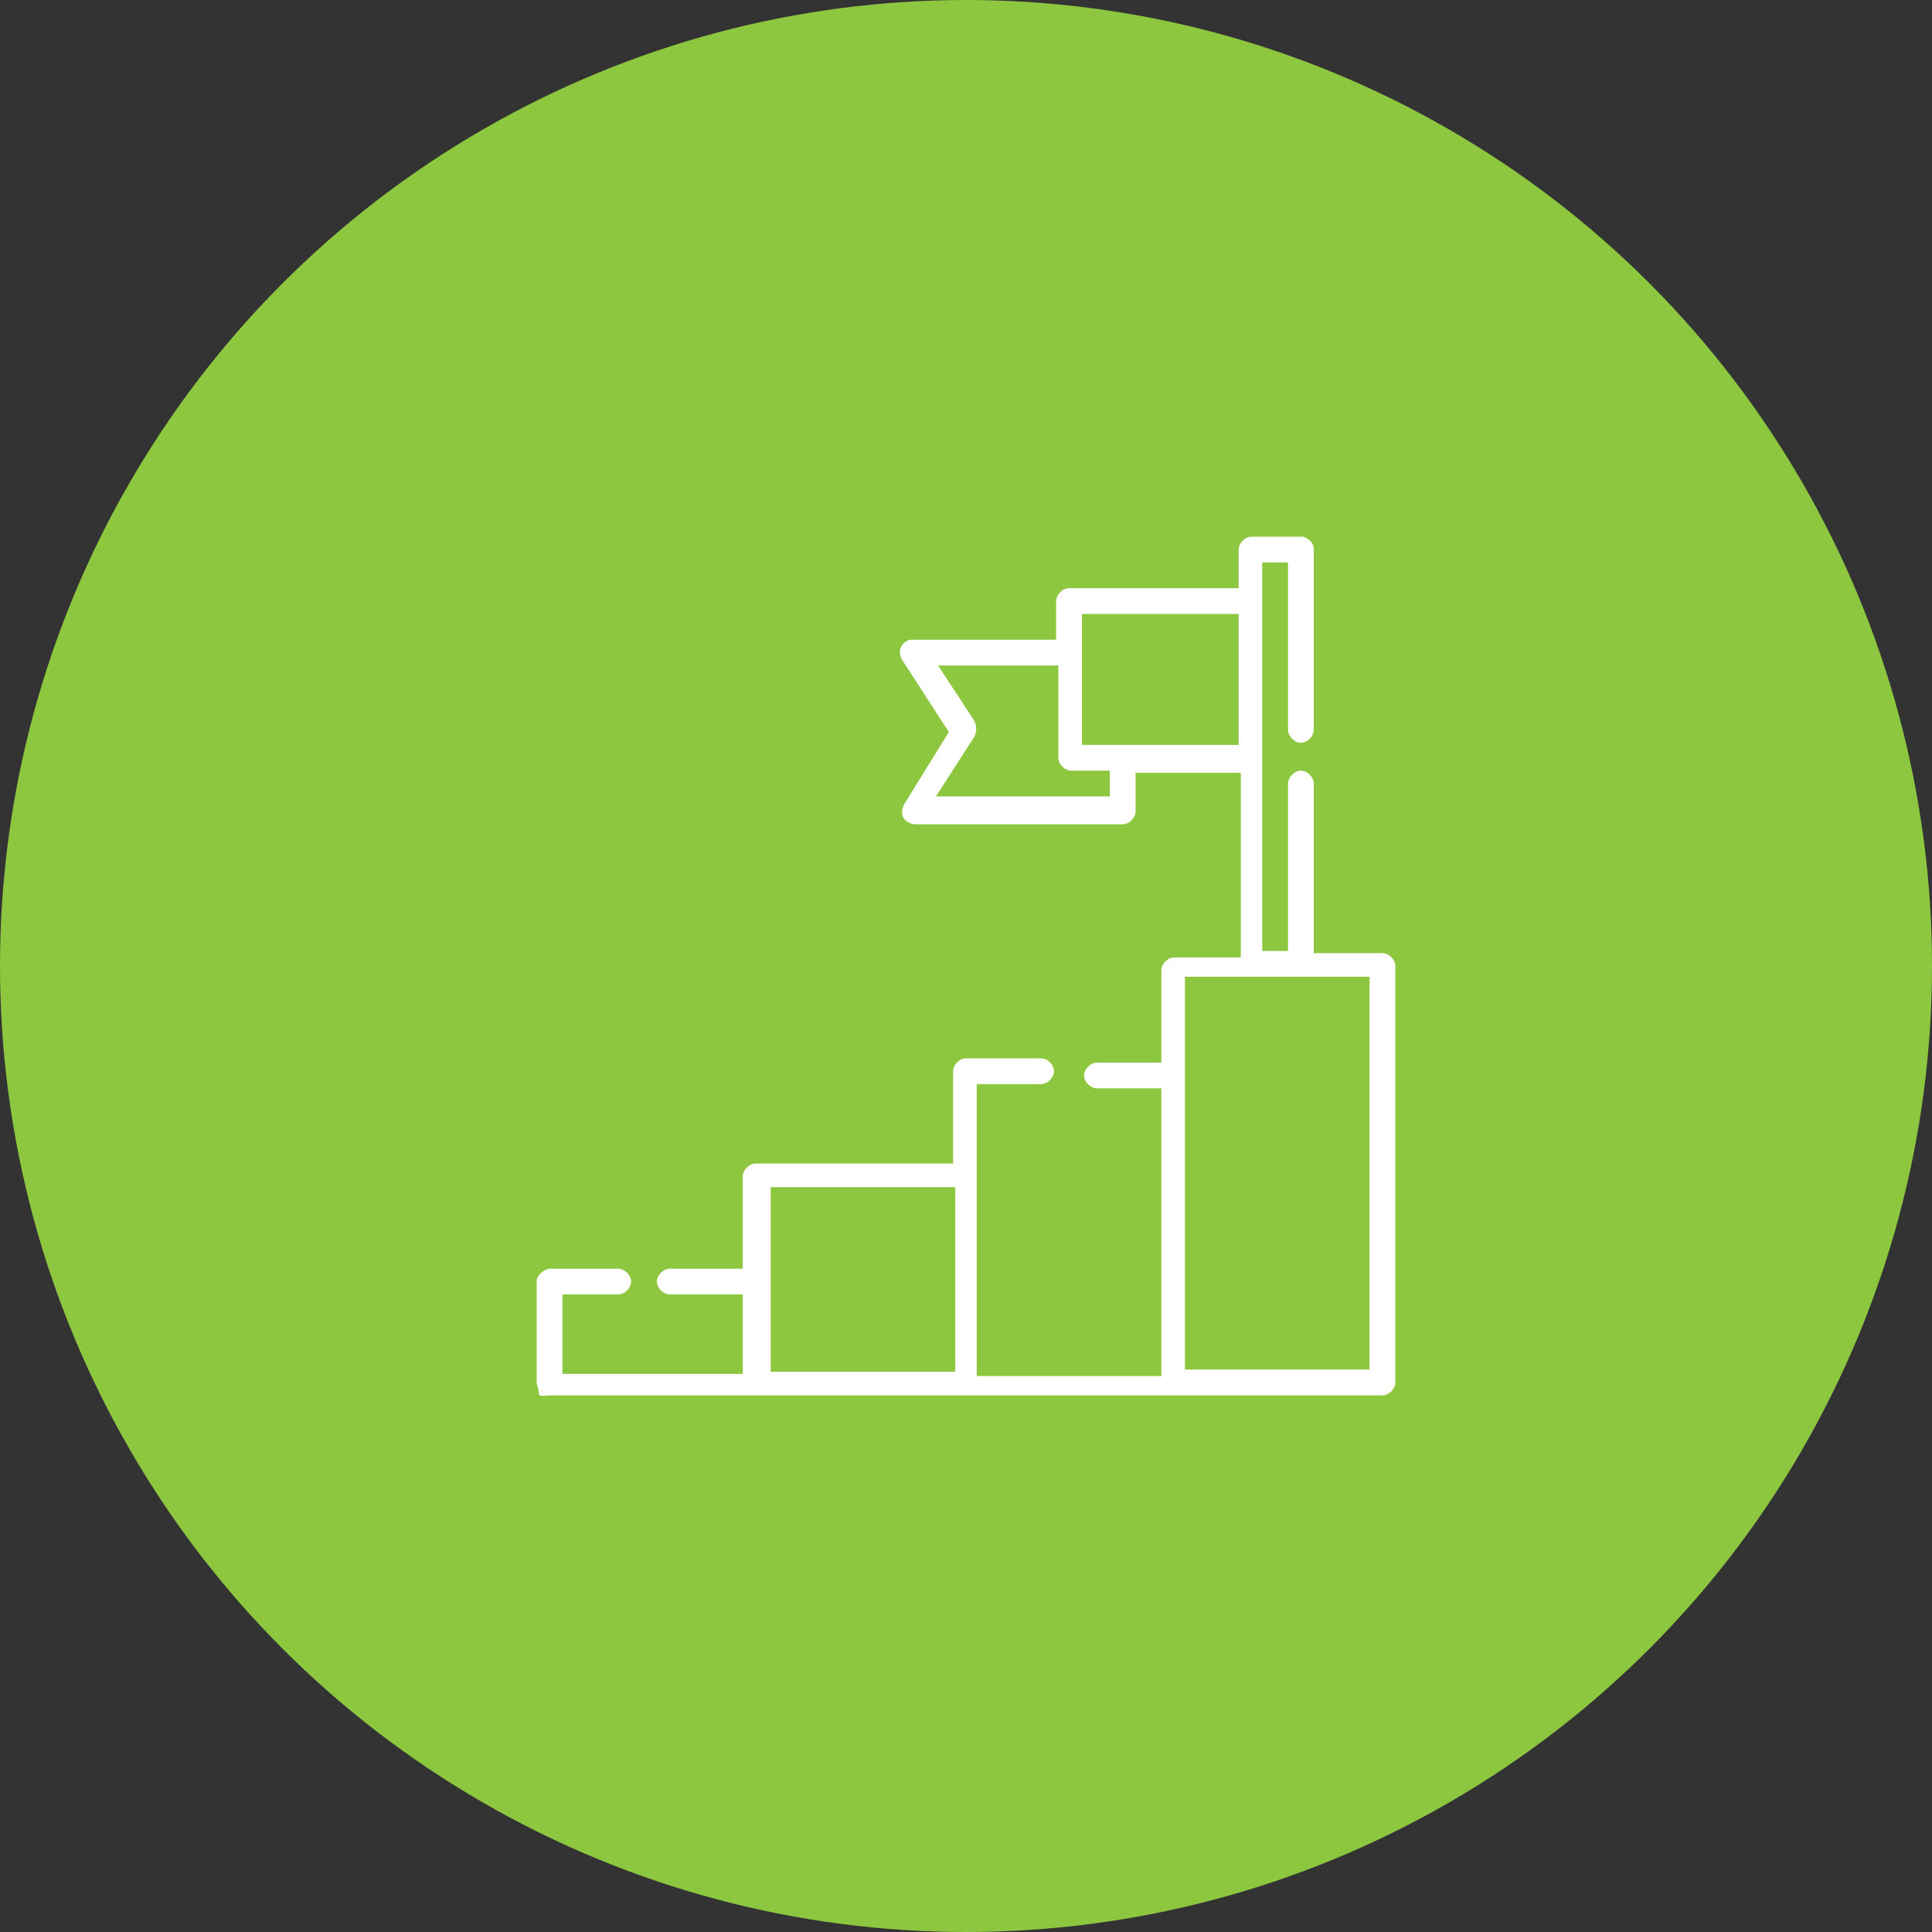 <svg enable-background="new 0 0 90 90" viewBox="0 0 90 90" xmlns="http://www.w3.org/2000/svg"><rect x="0" y="0" width="90" height="90" fill="#333333" stroke="none"/><circle clip-rule="evenodd" cx="45" cy="45" fill="#8dc63f" fill-rule="evenodd" r="45"/><path d="m39.4 19.4h-3.2v-7.9c0-.3-.3-.6-.6-.6s-.6.3-.6.6v7.8h-1.2v-18.1h1.2v7.8c0 .3.3.6.6.6s.6-.3.6-.6v-8.4c0-.3-.2-.5-.5-.6h-2.4c-.3 0-.6.3-.6.6v1.8h-7.9c-.3 0-.6.3-.6.6v1.8h-6.8c-.4.1-.6.5-.4.9l2.2 3.4-2.1 3.4c-.2.5 0 .8.5.9h9.7c.3 0 .6-.3.6-.6v-1.8h4.9v8.6h-3.1c-.3 0-.6.3-.6.6v4.3h-3c-.3 0-.6.3-.6.6s.3.6.6.6h3v13.4h-8.6v-13.6h3c.3 0 .6-.3.6-.6s-.3-.6-.6-.6h-3.5c-.3 0-.6.3-.6.6v4.3h-9.2c-.3 0-.6.3-.6.6v4.3h-3.4c-.3 0-.6.3-.6.6s.3.6.6.6h3.4v3.7h-8.4v-3.7h2.6c.3 0 .6-.3.6-.6s-.3-.6-.6-.6h-3.2c-.1 0-.3.1-.4.2s-.2.2-.2.4v4.7c0 .1.1.3.1.5s.3.1.5.1h38.8c.3 0 .6-.3.6-.6v-19.4c0-.3-.3-.6-.6-.6zm-12.8-7.3h-8l1.8-2.8c.1-.2.1-.5 0-.7l-1.7-2.6h5.6v4.3c0 .3.3.6.6.6h1.8v1.2zm-1.2-2.4v-6.1h7.3v6.1zm-14.5 20.6h8.6v8.6h-8.6zm27.9 8.5h-8.6v-18.3h8.6z" fill="#fff" transform="translate(25 25)"/></svg>